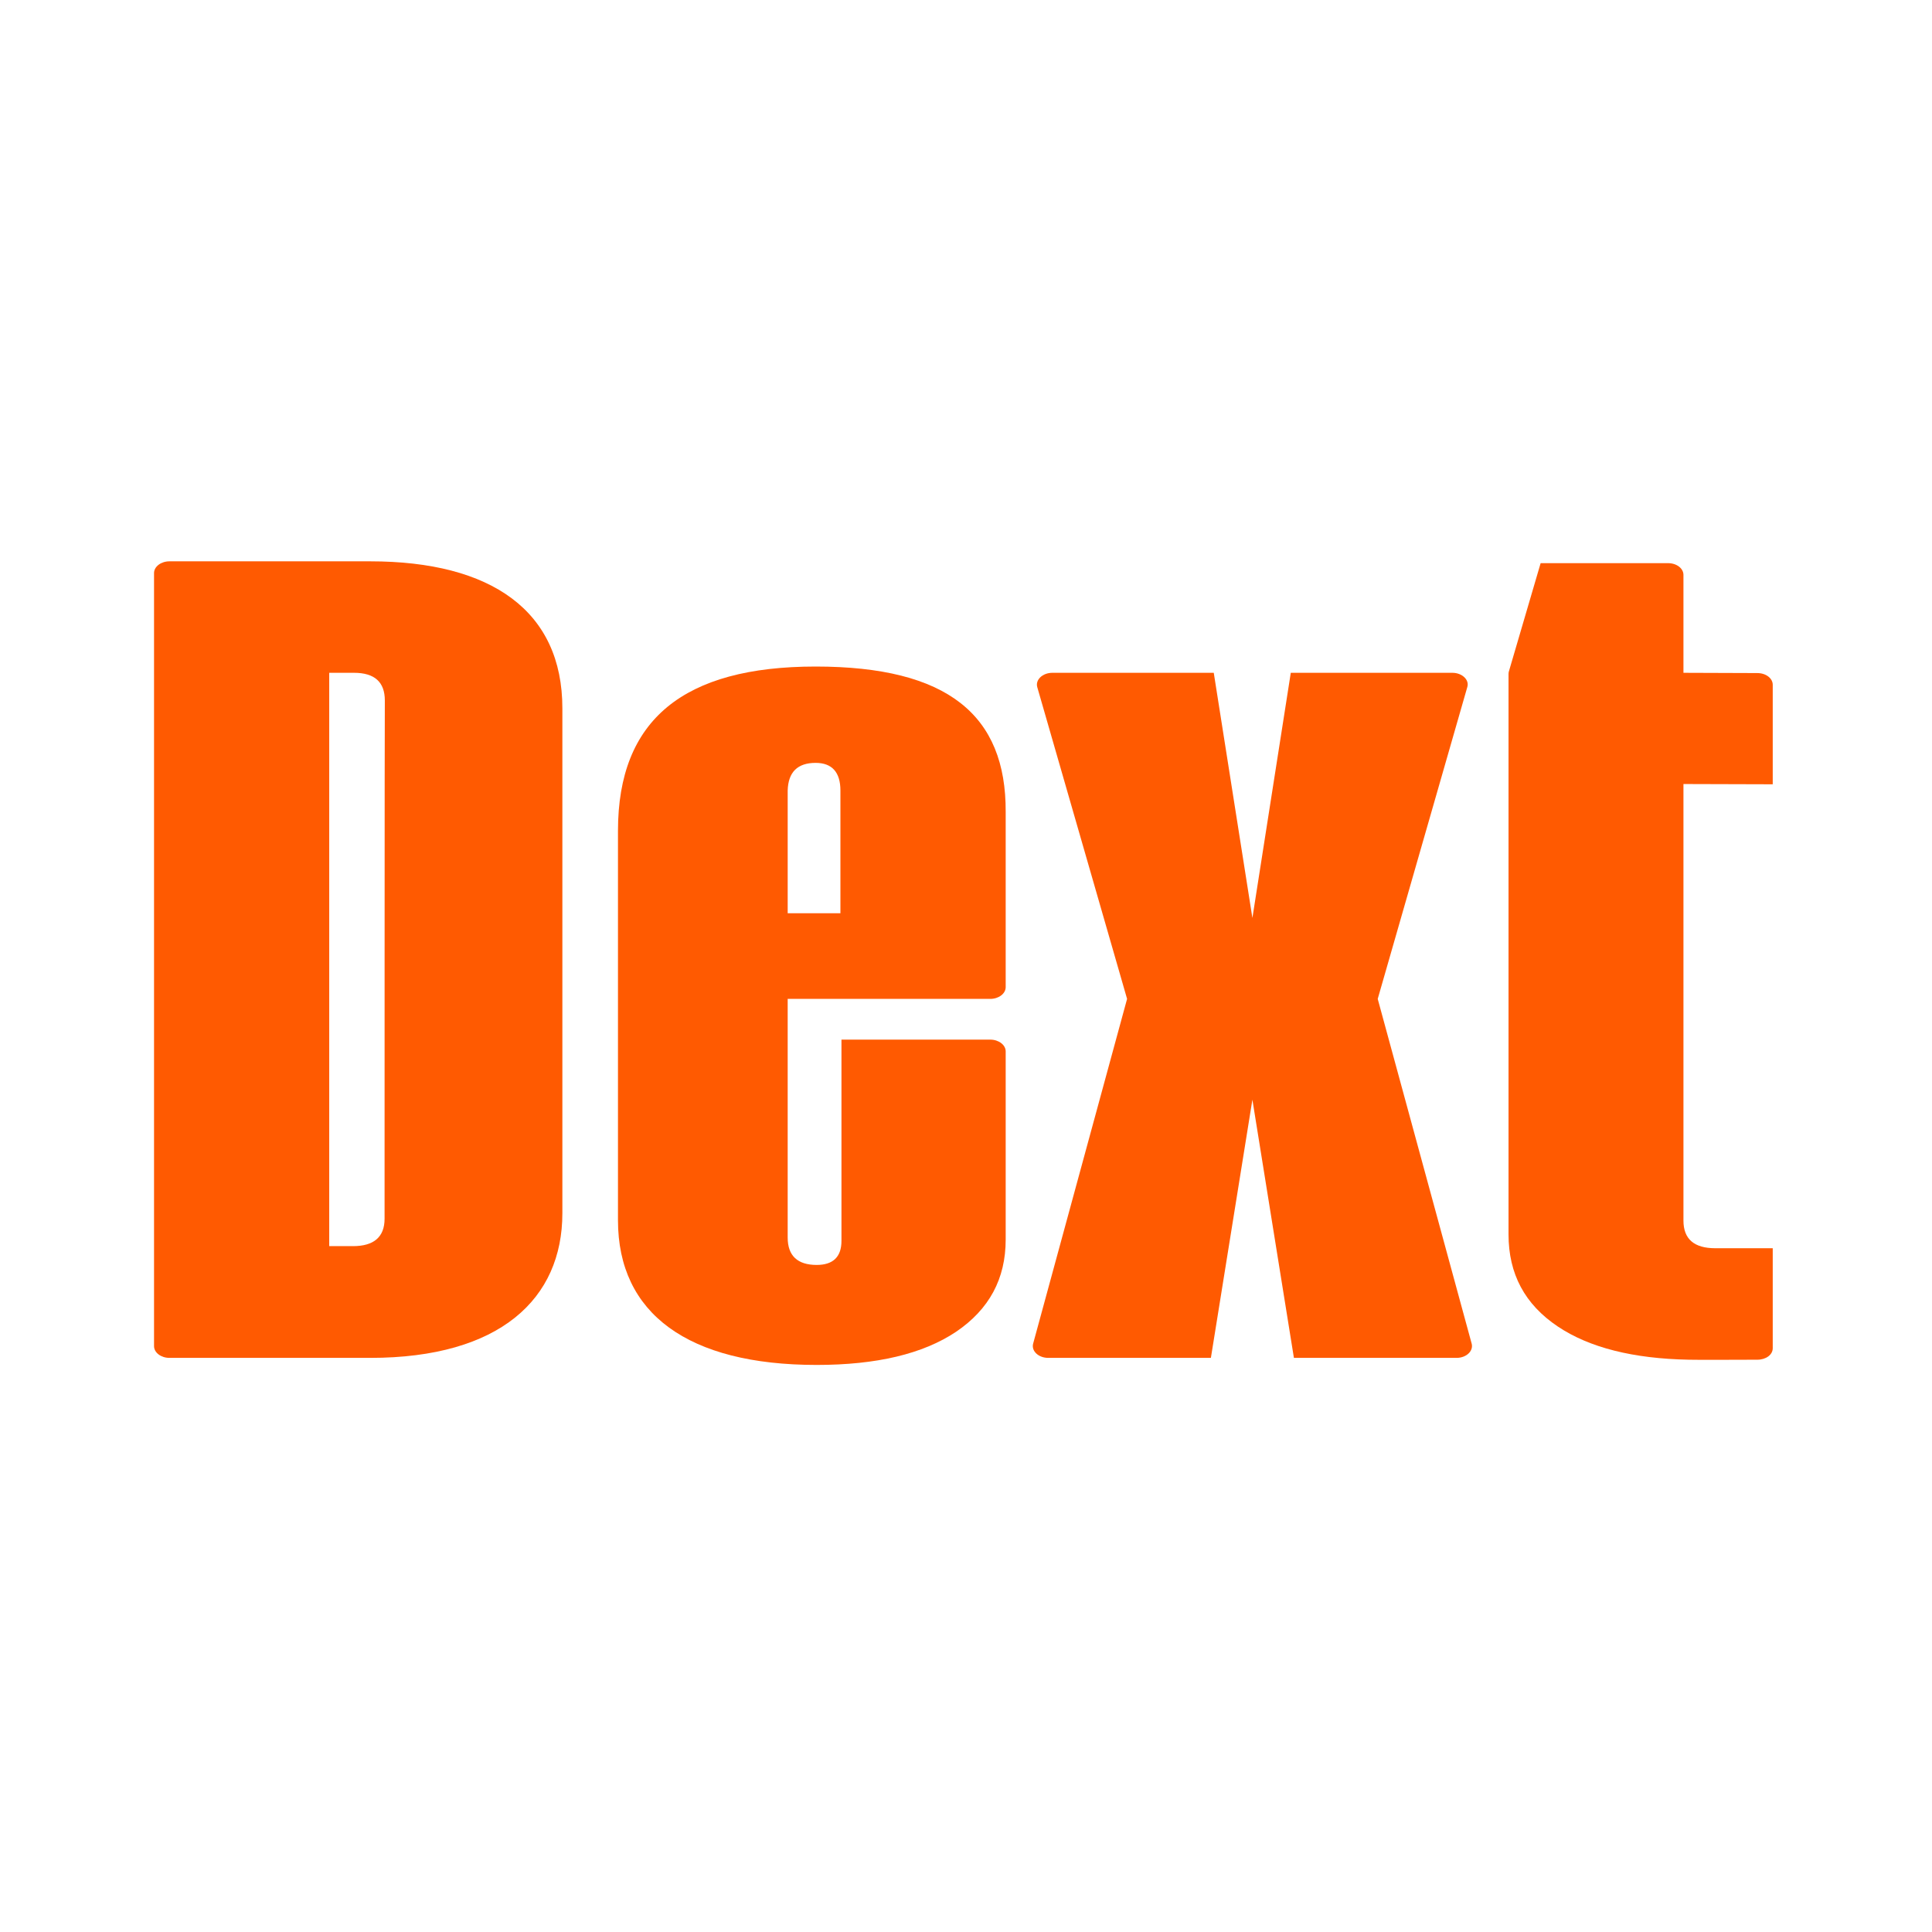 <svg version="1.2" xmlns="http://www.w3.org/2000/svg" viewBox="-50 -50 740 740" baseProfile="tiny-ps"><title>Dext</title><path fill="#FF5A01" d="m477.7 332.6l34.3-119.4c0.9-2.8-2-5.5-5.7-5.5h-61.9l-14.7 93.9-14.8-93.9h-61.8c-3.8 0-6.6 2.7-5.8 5.5l34.4 119.4-36 132.1c-0.7 2.8 2.1 5.4 5.8 5.4h62.3l15.9-98.9 15.9 98.9h62.3c3.7 0 6.5-2.6 5.8-5.4l-36-132.1z"/><path fill="#FF5A01" fill-rule="evenodd" d="m91.8 165c46.4 0 73.6 19 73.6 56.3v193.4c0 32.7-23.8 55.4-73.6 55.4h-76.9c-3.2 0-5.9-2-5.9-4.5v-296.1c0-2.5 2.7-4.5 5.9-4.5zm5.6 53.3q0-10.6-11.8-10.6h-9.5v219.6h9.1c8 0 12.1-3.5 12.1-10.5 0 0 0-198.5 0.1-198.5z"/><path fill="#FF5A01" fill-rule="evenodd" d="m335.2 261v67.1c0 2.5-2.7 4.5-5.9 4.5h-77.6v91.4c0 7 3.8 10.5 11.1 10.5 6.3 0 9.5-3.1 9.5-9.2v-77.1h57c3.2 0 5.9 2 5.9 4.5v72.1c0 15-6.3 26.7-19 35.3-12.7 8.5-30.5 12.7-53.4 12.7-49.3 0-76.1-19.7-76.1-55.4v-149.2c0-42.6 25.2-62.9 75.7-62.9 50.6 0 73 18.6 72.8 55.7zm-83.5-8.2v47h20.2v-47c0-7-3.2-10.6-9.5-10.6q-10.4 0-10.7 10.6z"/><path fill="#FF5A01" d="m623.1 207.8l-28.3-0.1v-37.5c0-2.5-2.6-4.5-5.9-4.5h-48.8l-12.2 41.6q-0.1 0.4-0.1 0.9v214.6c0 15.1 6.2 26.8 18.9 35.3 12.1 8.1 28.9 12.3 50.2 12.7 0.6 0.1 26.2 0 26.2 0 3.3 0 5.9-1.9 5.9-4.4v-38.3h-22c-8.1 0-12.2-3.5-12.2-10.6v-167.2l34.2 0.1v-38.1c0-2.5-2.6-4.5-5.9-4.5z"/></svg>